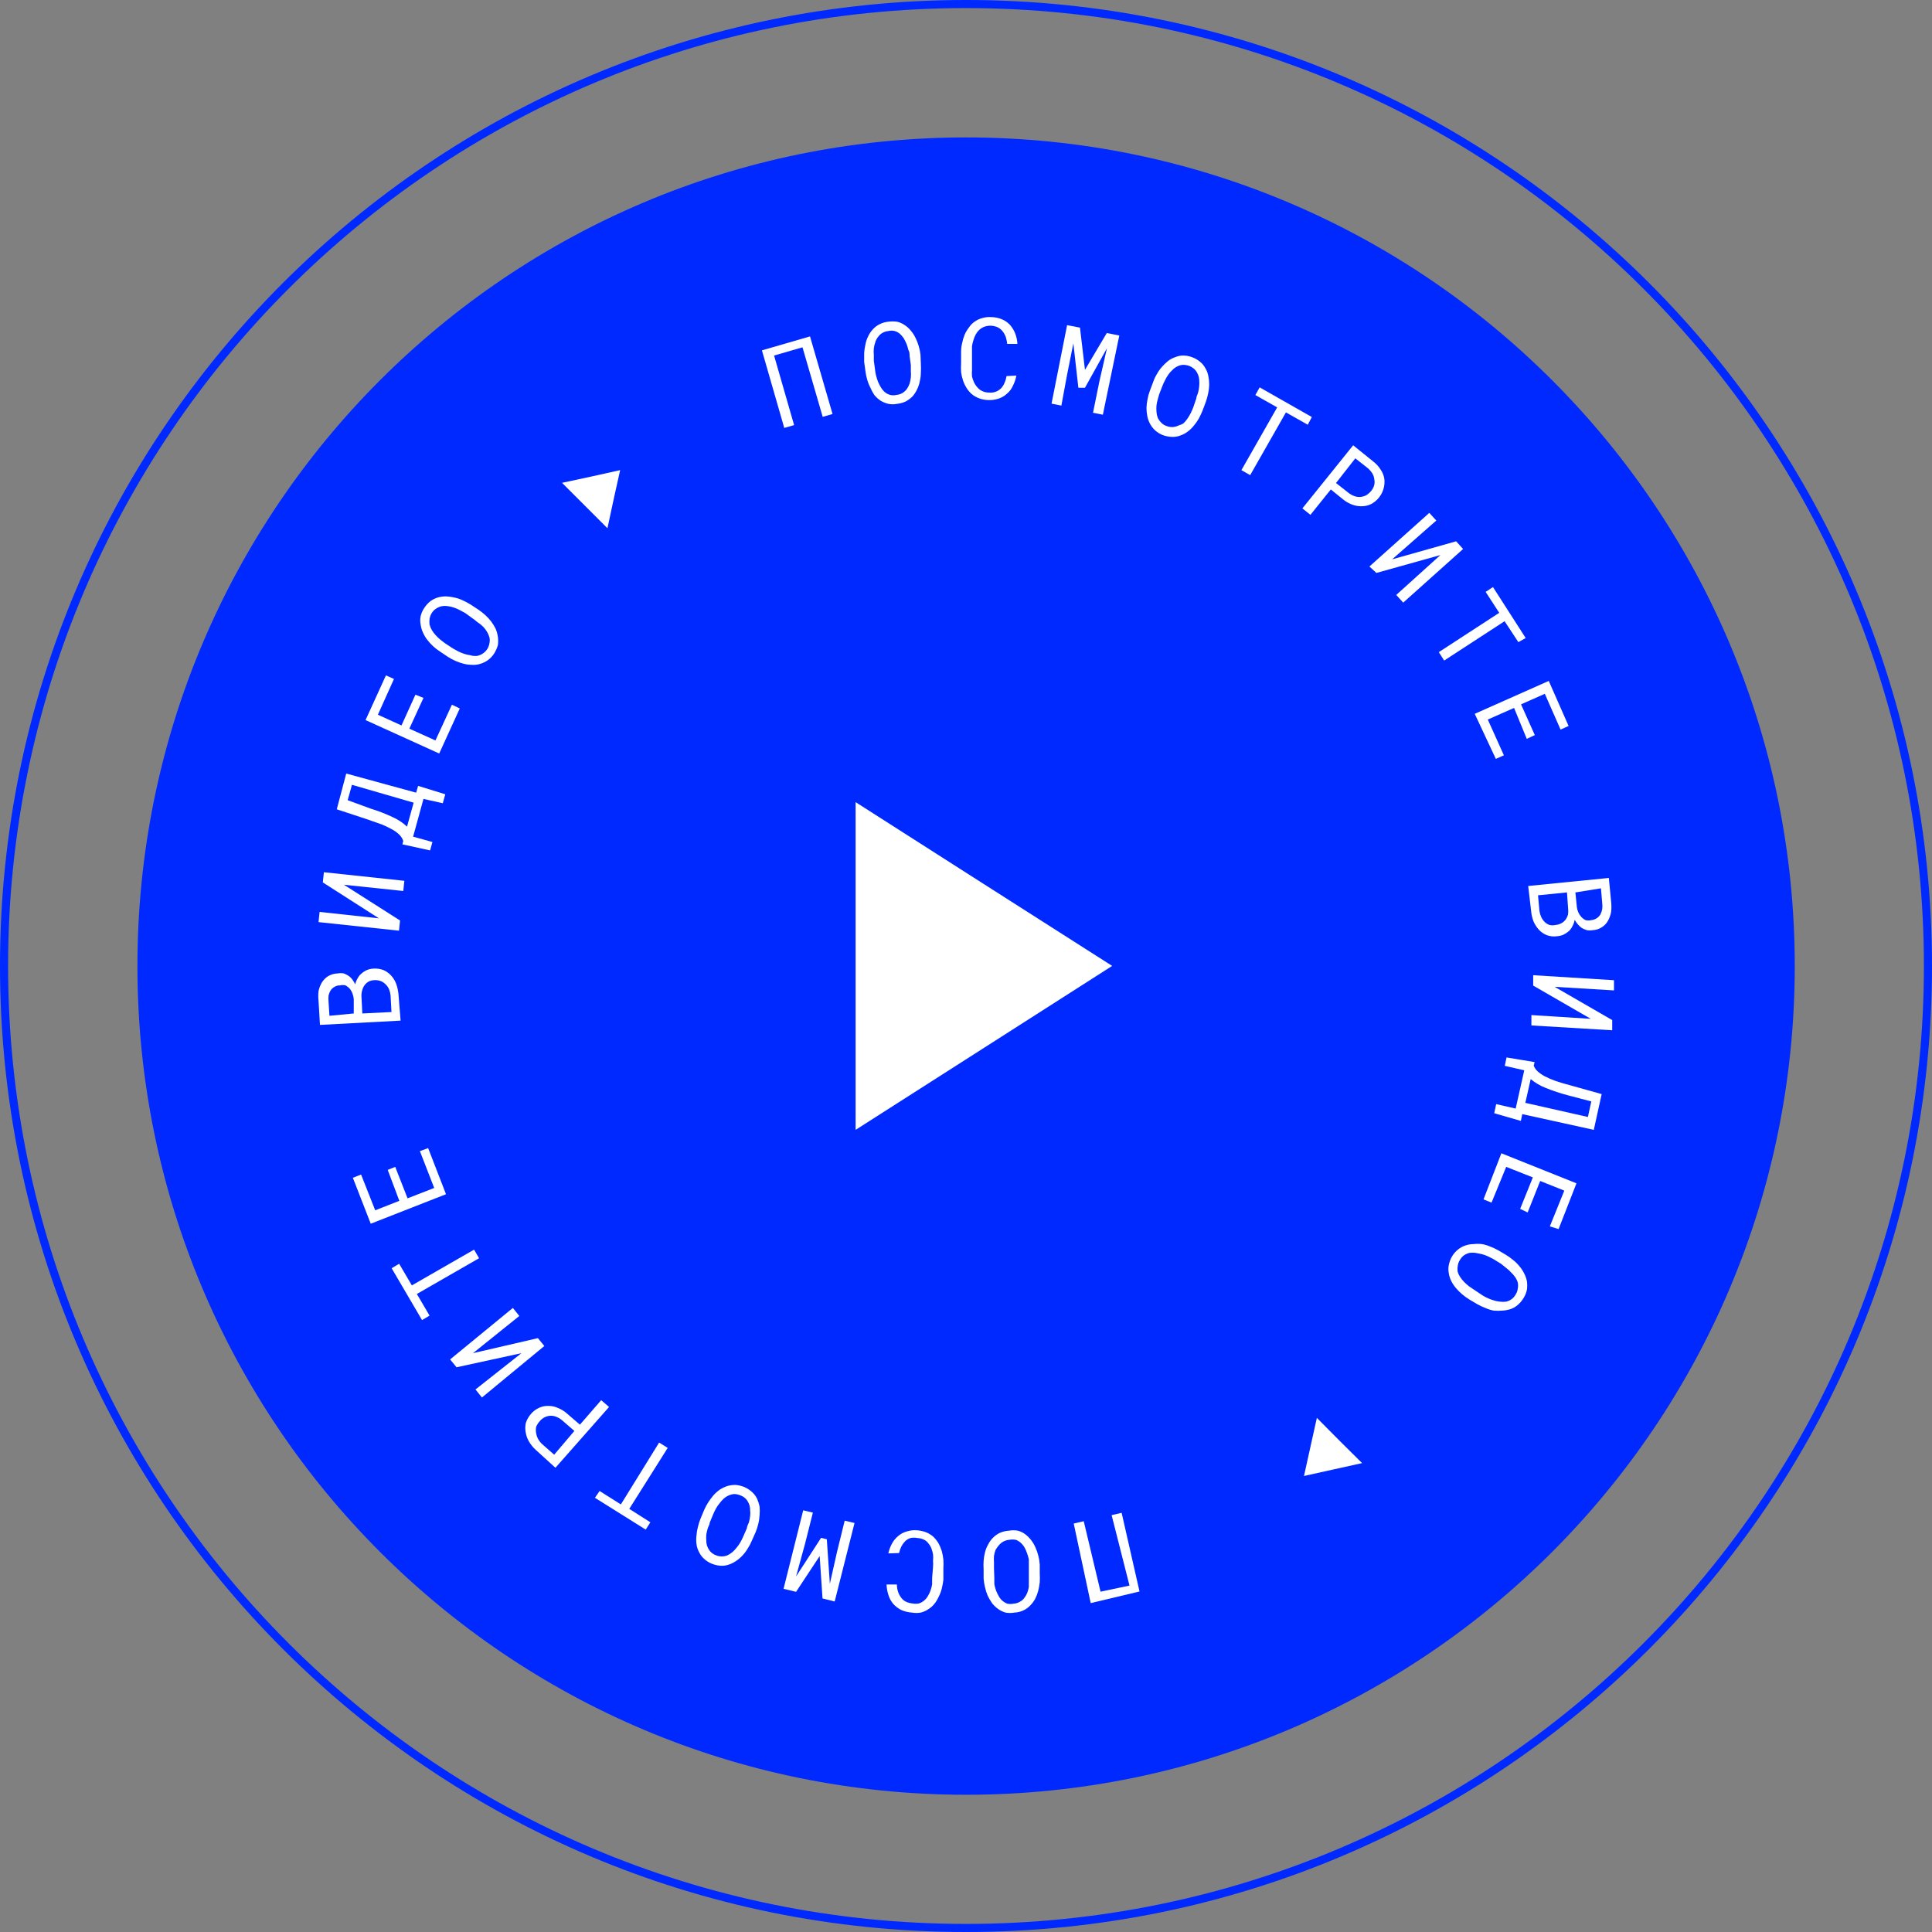 <svg width="239" height="239" viewBox="0 0 239 239" fill="none" xmlns="http://www.w3.org/2000/svg">
<rect x="0" y="0" width="239" height="239" fill="#808080" stroke="none"/>
<path d="M119.511 222.022C176.126 222.022 222.022 176.126 222.022 119.511C222.022 62.896 176.126 17 119.511 17C62.896 17 17 62.896 17 119.511C17 176.126 62.896 222.022 119.511 222.022Z" fill="#0029FF"/>
<path d="M238.5 119.5C238.5 185.222 185.222 238.5 119.5 238.5C53.778 238.5 0.5 185.222 0.5 119.5C0.5 53.778 53.778 0.5 119.5 0.5C185.222 0.5 238.5 53.778 238.5 119.5Z" stroke="#0029FF"/>
<path d="M102.99 51.214L101.774 51.568L99.274 42.965L95.758 43.982L98.235 52.586L97.019 52.94L94.254 43.341L100.203 41.616L102.99 51.214Z" fill="white"/>
<path d="M113.915 45C113.938 45.368 113.938 45.737 113.915 46.106C113.914 46.464 113.87 46.82 113.783 47.167C113.719 47.513 113.607 47.848 113.451 48.163C113.306 48.474 113.12 48.764 112.898 49.025C112.654 49.268 112.379 49.476 112.08 49.644C111.739 49.81 111.372 49.915 110.996 49.954C110.624 50.033 110.24 50.033 109.868 49.954C109.532 49.872 109.211 49.737 108.917 49.556C108.636 49.363 108.383 49.133 108.165 48.87C107.971 48.586 107.808 48.282 107.678 47.964C107.51 47.647 107.376 47.313 107.28 46.968C107.175 46.622 107.101 46.267 107.059 45.907L106.904 44.779C106.904 44.425 106.904 44.049 106.904 43.695C106.922 43.33 106.974 42.967 107.059 42.611C107.123 42.266 107.234 41.931 107.391 41.616C107.536 41.3 107.73 41.009 107.966 40.754C108.191 40.5 108.461 40.29 108.762 40.134C109.099 39.955 109.467 39.842 109.846 39.803C110.227 39.746 110.615 39.746 110.996 39.803C111.329 39.883 111.644 40.025 111.925 40.223C112.211 40.409 112.465 40.641 112.677 40.908C112.906 41.177 113.099 41.474 113.252 41.793C113.417 42.119 113.55 42.459 113.65 42.81C113.755 43.157 113.829 43.512 113.871 43.872L113.915 45ZM112.522 44.027C112.522 43.783 112.522 43.54 112.367 43.275C112.314 43.026 112.24 42.782 112.146 42.545C112.041 42.303 111.923 42.066 111.792 41.837C111.654 41.633 111.491 41.447 111.306 41.284C111.125 41.131 110.914 41.018 110.686 40.953C110.425 40.885 110.151 40.885 109.89 40.953C109.624 40.976 109.367 41.059 109.138 41.196C108.926 41.324 108.745 41.498 108.607 41.705C108.45 41.891 108.336 42.11 108.276 42.346C108.185 42.588 108.126 42.841 108.099 43.098C108.066 43.362 108.066 43.63 108.099 43.894C108.099 44.16 108.099 44.403 108.099 44.624L108.253 45.774C108.276 46.021 108.321 46.265 108.386 46.504C108.454 46.759 108.535 47.01 108.629 47.256C108.734 47.491 108.852 47.72 108.983 47.941C109.115 48.157 109.279 48.351 109.47 48.517C109.656 48.674 109.875 48.788 110.111 48.848C110.372 48.918 110.647 48.918 110.907 48.848C111.174 48.828 111.432 48.745 111.659 48.605C111.862 48.473 112.041 48.309 112.19 48.118C112.327 47.911 112.438 47.688 112.522 47.455C112.595 47.209 112.647 46.958 112.677 46.703C112.699 46.438 112.699 46.172 112.677 45.907C112.677 45.641 112.677 45.398 112.677 45.155L112.522 44.027Z" fill="white"/>
<path d="M125.726 46.459C125.65 46.898 125.509 47.323 125.306 47.72C125.14 48.096 124.89 48.428 124.576 48.693C124.277 48.97 123.923 49.181 123.537 49.312C123.116 49.451 122.674 49.511 122.232 49.489C121.846 49.478 121.465 49.403 121.104 49.268C120.783 49.147 120.485 48.975 120.219 48.759C119.971 48.54 119.755 48.287 119.578 48.007C119.395 47.716 119.246 47.404 119.135 47.078C119.018 46.734 118.936 46.378 118.892 46.017C118.869 45.648 118.869 45.279 118.892 44.911V43.518C118.892 43.152 118.937 42.788 119.025 42.434C119.094 42.078 119.198 41.73 119.334 41.394C119.476 41.08 119.654 40.783 119.865 40.51C120.047 40.232 120.279 39.992 120.551 39.802C120.83 39.598 121.145 39.448 121.48 39.36C121.844 39.245 122.227 39.2 122.608 39.227C123.063 39.229 123.513 39.319 123.935 39.492C124.31 39.65 124.649 39.883 124.93 40.178C125.202 40.485 125.419 40.837 125.571 41.218C125.739 41.641 125.836 42.089 125.859 42.544H124.598C124.565 42.252 124.506 41.964 124.421 41.682C124.324 41.428 124.19 41.189 124.023 40.974C123.86 40.772 123.657 40.606 123.426 40.488C123.153 40.37 122.861 40.303 122.563 40.289C122.292 40.284 122.022 40.329 121.767 40.421C121.539 40.507 121.329 40.634 121.148 40.797C120.972 40.965 120.822 41.159 120.706 41.372C120.583 41.597 120.487 41.834 120.418 42.08C120.338 42.325 120.279 42.577 120.241 42.832C120.241 43.097 120.241 43.363 120.241 43.606V45.022C120.241 45.265 120.241 45.508 120.241 45.773C120.22 46.038 120.22 46.305 120.241 46.57C120.299 46.813 120.38 47.05 120.484 47.278C120.6 47.53 120.757 47.762 120.949 47.963C121.105 48.146 121.302 48.29 121.524 48.383C121.772 48.504 122.045 48.564 122.32 48.56C122.598 48.594 122.88 48.564 123.145 48.472C123.409 48.38 123.649 48.228 123.846 48.029C124.025 47.835 124.167 47.61 124.266 47.366C124.384 47.098 124.466 46.815 124.51 46.526L125.726 46.459Z" fill="white"/>
<path d="M133.599 40.532L134.218 45.752L136.916 41.196L138.464 41.505L136.43 51.303L135.213 51.06L136.009 47.145L136.938 43.076L134.218 47.964H133.4L132.78 42.479L132.006 46.349L131.298 50.175L130.082 49.932L132.006 40.223L133.599 40.532Z" fill="white"/>
<path d="M148.771 50.773C148.634 51.112 148.479 51.445 148.306 51.768C148.126 52.08 147.918 52.376 147.687 52.653C147.47 52.929 147.218 53.174 146.935 53.382C146.663 53.595 146.356 53.76 146.028 53.869C145.712 53.996 145.373 54.056 145.033 54.046C144.649 54.041 144.268 53.974 143.905 53.847C143.549 53.714 143.22 53.519 142.932 53.272C142.675 53.044 142.458 52.775 142.291 52.476C142.127 52.177 142.008 51.857 141.937 51.525C141.867 51.175 141.83 50.819 141.826 50.463C141.839 50.099 141.883 49.736 141.959 49.379C142.021 49.024 142.117 48.676 142.246 48.34L142.644 47.278C142.762 46.93 142.918 46.597 143.109 46.283C143.282 45.966 143.49 45.669 143.728 45.398C143.957 45.133 144.208 44.889 144.48 44.668C144.752 44.455 145.059 44.291 145.387 44.182C145.702 44.048 146.04 43.98 146.382 43.983C146.769 43.985 147.151 44.06 147.51 44.204C147.866 44.337 148.195 44.532 148.483 44.779C148.75 44.997 148.969 45.268 149.125 45.575C149.301 45.867 149.421 46.19 149.479 46.526C149.55 46.876 149.587 47.231 149.589 47.588C149.576 47.952 149.532 48.315 149.456 48.672C149.384 49.024 149.288 49.371 149.169 49.711L148.771 50.773ZM147.997 49.269C147.997 49.025 148.152 48.804 148.218 48.539C148.285 48.285 148.329 48.026 148.351 47.765C148.373 47.507 148.373 47.248 148.351 46.991C148.336 46.746 148.276 46.506 148.174 46.283C148.083 46.059 147.948 45.855 147.776 45.686C147.584 45.503 147.359 45.361 147.112 45.266C146.857 45.173 146.587 45.128 146.316 45.133C146.077 45.155 145.844 45.222 145.63 45.332C145.404 45.439 145.201 45.589 145.033 45.774C144.841 45.944 144.67 46.138 144.524 46.349C144.371 46.565 144.237 46.794 144.126 47.035C144.005 47.247 143.901 47.469 143.817 47.698L143.396 48.782L143.197 49.49C143.136 49.715 143.092 49.944 143.065 50.175C143.042 50.433 143.042 50.692 143.065 50.95C143.08 51.199 143.132 51.445 143.22 51.679C143.326 51.9 143.468 52.102 143.64 52.276C143.821 52.471 144.05 52.616 144.303 52.697C144.555 52.802 144.827 52.847 145.099 52.829C145.346 52.808 145.586 52.74 145.807 52.63C146.008 52.573 146.201 52.492 146.382 52.387C146.575 52.209 146.746 52.008 146.891 51.79C147.04 51.579 147.173 51.357 147.289 51.126C147.4 50.883 147.51 50.662 147.599 50.441L147.997 49.269Z" fill="white"/>
<path d="M161.776 52.542L159.077 51.016L154.654 58.779L153.57 58.159L157.994 50.396L155.295 48.87L155.826 47.919L162.284 51.591L161.776 52.542Z" fill="white"/>
<path d="M164.63 60.548L162.109 63.689L161.113 62.892L167.394 55.085L169.916 57.12C170.254 57.387 170.546 57.708 170.778 58.071C171.01 58.402 171.169 58.779 171.243 59.177C171.33 59.812 171.22 60.458 170.927 61.028C170.634 61.597 170.173 62.063 169.606 62.362C169.255 62.533 168.869 62.623 168.478 62.627C168.071 62.637 167.666 62.569 167.284 62.428C166.876 62.275 166.496 62.059 166.156 61.787L164.63 60.548ZM165.271 59.752L166.819 60.968C167.032 61.138 167.271 61.273 167.527 61.366C167.767 61.455 168.023 61.493 168.279 61.477C168.525 61.455 168.765 61.388 168.987 61.278C169.223 61.139 169.433 60.959 169.606 60.747C169.794 60.53 169.93 60.273 170.004 59.995C170.059 59.755 170.059 59.505 170.004 59.265C169.977 59.014 169.894 58.772 169.761 58.557C169.608 58.319 169.421 58.103 169.208 57.916L167.66 56.7L165.271 59.752Z" fill="white"/>
<path d="M180.133 66.962L180.995 67.913L173.586 74.548L172.724 73.597L178.187 68.665L170.269 70.876L169.406 70.08L176.815 63.445L177.678 64.396L172.215 69.195L180.133 66.962Z" fill="white"/>
<path d="M187.83 79.436L186.127 76.848L178.652 81.713L177.988 80.674L185.464 75.808L183.783 73.221L184.69 72.624L188.737 78.927L187.83 79.436Z" fill="white"/>
<path d="M188.87 91.401L187.299 87.575L184.048 89.012L186.039 93.435L185.043 93.878L182.434 88.304L191.59 84.235L194.045 89.808L193.05 90.251L191.103 85.827L188.162 87.132L189.865 90.936L188.87 91.401Z" fill="white"/>
<path d="M189.047 109.603L199.022 108.607L199.309 111.571C199.353 111.975 199.353 112.383 199.309 112.787C199.244 113.167 199.117 113.533 198.933 113.871C198.756 114.204 198.497 114.485 198.181 114.69C197.834 114.923 197.427 115.054 197.009 115.066C196.775 115.11 196.535 115.11 196.301 115.066C196.086 115 195.878 114.911 195.682 114.8C195.505 114.67 195.342 114.522 195.195 114.358C195.043 114.181 194.909 113.988 194.797 113.783C194.752 114.054 194.663 114.315 194.532 114.557C194.418 114.785 194.269 114.994 194.089 115.176C193.886 115.349 193.663 115.497 193.426 115.618C193.167 115.734 192.89 115.801 192.608 115.817C192.183 115.878 191.75 115.832 191.347 115.685C190.989 115.539 190.665 115.321 190.396 115.043C190.125 114.748 189.901 114.412 189.732 114.048C189.575 113.658 189.471 113.249 189.423 112.832L189.047 109.603ZM193.846 110.399L190.263 110.753L190.44 112.699C190.48 112.958 190.554 113.211 190.661 113.451C190.767 113.672 190.909 113.874 191.082 114.048C191.251 114.216 191.454 114.344 191.679 114.424C191.926 114.482 192.183 114.482 192.431 114.424C192.687 114.404 192.936 114.329 193.161 114.203C193.371 114.091 193.553 113.932 193.691 113.739C193.826 113.544 193.924 113.327 193.979 113.097C194.013 112.84 194.013 112.58 193.979 112.323L193.846 110.399ZM194.886 110.399L195.063 112.168C195.088 112.404 195.147 112.635 195.24 112.854C195.334 113.064 195.461 113.258 195.616 113.429C195.767 113.592 195.947 113.727 196.146 113.827C196.379 113.884 196.622 113.884 196.854 113.827C197.084 113.805 197.306 113.73 197.502 113.607C197.698 113.484 197.862 113.317 197.982 113.119C198.09 112.911 198.165 112.687 198.203 112.456C198.237 112.214 198.237 111.968 198.203 111.726L198.048 109.89L194.886 110.399Z" fill="white"/>
<path d="M199.44 126.19V127.451L189.443 126.854V125.571L196.786 126.035L189.665 121.922V120.639L199.661 121.258V122.519L192.319 122.076L199.44 126.19Z" fill="white"/>
<path d="M184.844 137.713L185.087 136.585L187.498 137.138L188.559 132.405L186.149 131.852L186.37 130.813L189.842 131.388L189.732 131.83C189.833 132.09 189.992 132.325 190.196 132.516C190.464 132.758 190.762 132.965 191.081 133.135C191.508 133.359 191.952 133.551 192.408 133.71C192.938 133.887 193.558 134.086 194.265 134.263L198.136 135.347L197.163 139.77L188.316 137.824L188.139 138.664L184.844 137.713ZM193.978 135.501C193.03 135.252 192.099 134.942 191.191 134.573C190.525 134.313 189.905 133.947 189.356 133.489L188.692 136.43L196.433 138.178L196.853 136.253L193.978 135.501Z" fill="white"/>
<path d="M188.052 149.545L189.622 145.653L186.326 144.348L184.513 148.771L183.518 148.373L185.729 142.667L195.018 146.383L192.807 152.044L191.723 151.713L193.514 147.289L190.529 146.095L188.98 149.988L188.052 149.545Z" fill="white"/>
<path d="M181.769 160.758C181.46 160.565 181.164 160.35 180.884 160.117C180.604 159.882 180.345 159.623 180.11 159.343C179.885 159.079 179.692 158.789 179.535 158.48C179.379 158.175 179.274 157.846 179.225 157.507C179.159 157.171 179.159 156.826 179.225 156.49C179.299 156.117 179.434 155.758 179.624 155.428C179.82 155.098 180.075 154.806 180.375 154.566C180.64 154.353 180.939 154.188 181.26 154.079C181.587 153.965 181.931 153.905 182.278 153.902C182.623 153.859 182.972 153.859 183.317 153.902C183.675 153.962 184.024 154.066 184.356 154.212C184.7 154.34 185.033 154.495 185.352 154.676L186.325 155.251C186.634 155.445 186.929 155.659 187.21 155.893C187.494 156.122 187.754 156.382 187.984 156.667C188.213 156.935 188.406 157.233 188.559 157.551C188.715 157.851 188.827 158.171 188.89 158.502C188.935 158.848 188.935 159.197 188.89 159.542C188.814 159.911 188.672 160.263 188.47 160.581C188.274 160.906 188.028 161.197 187.74 161.444C187.475 161.672 187.166 161.845 186.834 161.953C186.511 162.054 186.176 162.114 185.838 162.13C185.485 162.163 185.13 162.163 184.777 162.13C184.418 162.062 184.069 161.951 183.737 161.798C183.394 161.67 183.061 161.515 182.742 161.333L181.769 160.758ZM183.405 160.25C183.617 160.385 183.839 160.504 184.069 160.604C184.305 160.711 184.549 160.8 184.799 160.869C185.05 160.952 185.31 161.004 185.573 161.024C185.815 161.057 186.061 161.057 186.303 161.024C186.554 160.972 186.791 160.866 186.997 160.713C187.204 160.56 187.374 160.364 187.497 160.139C187.643 159.913 187.734 159.655 187.762 159.387C187.807 159.153 187.807 158.913 187.762 158.679C187.697 158.443 187.592 158.218 187.453 158.016C187.308 157.797 187.137 157.597 186.944 157.419C186.769 157.225 186.576 157.048 186.369 156.888L185.683 156.335L184.71 155.738L184.047 155.406C183.805 155.295 183.553 155.206 183.295 155.141L182.521 154.986C182.279 154.953 182.033 154.953 181.791 154.986C181.556 155.045 181.331 155.142 181.127 155.273C180.907 155.429 180.726 155.634 180.597 155.871C180.451 156.097 180.36 156.355 180.331 156.623C180.288 156.864 180.288 157.111 180.331 157.352C180.403 157.58 180.507 157.796 180.641 157.994C180.785 158.207 180.948 158.406 181.127 158.591C181.315 158.78 181.515 158.957 181.725 159.122L182.344 159.542L183.405 160.25Z" fill="white"/>
<path d="M132.826 188.471L134.065 188.184L136.144 196.898L139.727 196.146L137.515 187.432L138.753 187.144L140.965 196.876L134.927 198.313L132.826 188.471Z" fill="white"/>
<path d="M121.679 194.177C121.657 193.816 121.657 193.455 121.679 193.094C121.704 192.728 121.763 192.365 121.856 192.01C121.942 191.668 122.076 191.341 122.254 191.037C122.407 190.733 122.609 190.457 122.851 190.218C123.093 189.971 123.378 189.768 123.691 189.621C124.042 189.469 124.416 189.379 124.797 189.356C125.17 189.288 125.552 189.288 125.925 189.356C126.253 189.444 126.561 189.594 126.832 189.798C127.107 190.007 127.353 190.253 127.562 190.528C127.777 190.806 127.956 191.111 128.093 191.435C128.243 191.762 128.362 192.102 128.446 192.452C128.539 192.807 128.599 193.17 128.623 193.536V194.664C128.646 195.025 128.646 195.387 128.623 195.748C128.58 196.113 128.514 196.475 128.424 196.831C128.332 197.168 128.206 197.494 128.048 197.804C127.88 198.104 127.672 198.379 127.429 198.623C127.191 198.875 126.905 199.078 126.589 199.22C126.249 199.381 125.88 199.471 125.505 199.485C125.132 199.555 124.75 199.555 124.377 199.485C124.043 199.385 123.729 199.228 123.448 199.021C123.173 198.82 122.928 198.582 122.718 198.313C122.52 198.024 122.343 197.721 122.187 197.406C122.044 197.071 121.933 196.723 121.856 196.367C121.766 196.011 121.707 195.649 121.679 195.283V194.177ZM123.006 195.217C123.006 195.46 123.006 195.703 123.006 195.969C123.051 196.224 123.118 196.476 123.205 196.721C123.293 196.967 123.404 197.204 123.537 197.428C123.646 197.647 123.796 197.842 123.979 198.004C124.163 198.162 124.372 198.289 124.598 198.38C124.86 198.439 125.132 198.439 125.394 198.38C125.659 198.367 125.917 198.291 126.146 198.158C126.364 198.048 126.553 197.889 126.699 197.694C126.855 197.499 126.981 197.283 127.075 197.053C127.165 196.816 127.231 196.572 127.274 196.323C127.274 196.057 127.274 195.792 127.274 195.526V194.797V193.647C127.274 193.403 127.274 193.16 127.274 192.917C127.221 192.653 127.147 192.394 127.053 192.143C126.973 191.897 126.869 191.66 126.743 191.435C126.619 191.22 126.462 191.026 126.279 190.86C126.098 190.697 125.888 190.569 125.66 190.484C125.397 190.436 125.127 190.436 124.864 190.484C124.6 190.504 124.344 190.579 124.112 190.705C123.9 190.824 123.712 190.981 123.559 191.169C123.409 191.341 123.276 191.526 123.161 191.722C123.071 191.966 123.004 192.218 122.961 192.474C122.941 192.732 122.941 192.991 122.961 193.248C122.961 193.514 122.961 193.779 122.961 194L123.006 195.217Z" fill="white"/>
<path d="M109.891 192.165C109.986 191.732 110.142 191.315 110.356 190.926C110.552 190.57 110.815 190.255 111.13 189.997C111.438 189.736 111.801 189.548 112.191 189.444C112.62 189.311 113.071 189.266 113.518 189.312C113.897 189.348 114.27 189.437 114.624 189.577C114.938 189.717 115.229 189.903 115.487 190.13C115.724 190.37 115.932 190.637 116.106 190.926C116.269 191.23 116.402 191.548 116.504 191.877C116.596 192.226 116.662 192.581 116.703 192.939C116.725 193.3 116.725 193.662 116.703 194.023V195.416C116.658 195.788 116.592 196.157 116.504 196.522C116.415 196.866 116.289 197.2 116.128 197.517C115.986 197.832 115.808 198.128 115.597 198.402C115.385 198.663 115.131 198.887 114.845 199.065C114.562 199.257 114.248 199.4 113.916 199.485C113.543 199.553 113.161 199.553 112.788 199.485C112.33 199.454 111.881 199.342 111.461 199.154C111.105 198.967 110.783 198.72 110.51 198.424C110.239 198.107 110.036 197.739 109.913 197.34C109.771 196.911 109.689 196.464 109.67 196.013H110.953C110.95 196.306 110.995 196.597 111.085 196.876C111.163 197.13 111.282 197.369 111.439 197.583C111.586 197.804 111.783 197.986 112.014 198.114C112.285 198.247 112.577 198.329 112.877 198.357C113.14 198.406 113.41 198.406 113.673 198.357C114.141 198.203 114.535 197.879 114.779 197.451C114.911 197.233 115.023 197.004 115.111 196.765C115.2 196.514 115.267 196.254 115.31 195.991C115.31 195.748 115.31 195.482 115.31 195.239L115.42 193.846C115.443 193.588 115.443 193.329 115.42 193.072C115.453 192.807 115.453 192.54 115.42 192.275C115.375 192.027 115.308 191.783 115.221 191.545C115.131 191.32 115.004 191.111 114.845 190.926C114.704 190.726 114.514 190.566 114.292 190.462C114.042 190.346 113.772 190.279 113.496 190.263C113.211 190.206 112.918 190.206 112.634 190.263C112.384 190.341 112.157 190.478 111.97 190.661C111.786 190.852 111.629 191.068 111.506 191.302C111.38 191.564 111.283 191.838 111.218 192.12L109.891 192.165Z" fill="white"/>
<path d="M101.751 197.738L101.397 192.496L98.478 196.92L96.93 196.544L99.362 186.834L100.557 187.122L99.584 190.992L98.478 195.018L101.574 190.24L102.282 190.417L102.658 195.924L103.543 191.988L104.494 188.117L105.71 188.405L103.255 198.114L101.751 197.738Z" fill="white"/>
<path d="M87.109 186.79C87.253 186.46 87.423 186.142 87.618 185.839C87.814 185.539 88.028 185.251 88.26 184.977C88.498 184.712 88.765 184.475 89.056 184.269C89.347 184.086 89.659 183.937 89.985 183.827C90.309 183.736 90.644 183.692 90.98 183.694C91.361 183.721 91.734 183.811 92.086 183.959C92.436 184.11 92.757 184.32 93.037 184.579C93.293 184.81 93.502 185.088 93.656 185.397C93.792 185.71 93.896 186.036 93.966 186.37C93.999 186.723 93.999 187.079 93.966 187.432C93.947 187.79 93.895 188.145 93.811 188.493C93.727 188.848 93.616 189.195 93.479 189.533L93.015 190.572C92.876 190.912 92.706 191.238 92.506 191.545C92.325 191.856 92.11 192.145 91.865 192.408C91.626 192.666 91.359 192.896 91.068 193.094C90.782 193.292 90.47 193.448 90.139 193.558C89.813 193.67 89.467 193.715 89.122 193.691C88.742 193.661 88.369 193.571 88.016 193.425C87.665 193.277 87.343 193.067 87.065 192.806C86.816 192.573 86.614 192.296 86.468 191.988C86.309 191.684 86.204 191.355 86.159 191.015C86.114 190.662 86.114 190.305 86.159 189.953C86.185 189.594 86.244 189.239 86.335 188.891C86.419 188.537 86.53 188.189 86.667 187.852L87.109 186.79ZM87.795 188.361C87.795 188.582 87.64 188.803 87.552 189.068C87.48 189.316 87.421 189.567 87.375 189.82C87.352 190.078 87.352 190.337 87.375 190.594C87.372 191.091 87.553 191.572 87.884 191.943C88.066 192.143 88.293 192.295 88.547 192.386C88.781 192.487 89.033 192.54 89.288 192.54C89.543 192.54 89.795 192.487 90.029 192.386C90.241 192.274 90.441 192.14 90.626 191.988C90.82 191.812 90.997 191.62 91.157 191.413C91.324 191.213 91.472 190.999 91.599 190.771C91.732 190.535 91.843 190.314 91.931 190.108L92.395 189.046C92.395 188.825 92.55 188.582 92.639 188.338C92.713 188.086 92.765 187.826 92.793 187.564C92.827 187.307 92.827 187.047 92.793 186.79C92.796 186.541 92.751 186.293 92.661 186.06C92.574 185.833 92.447 185.623 92.285 185.441C92.103 185.242 91.875 185.09 91.621 184.999C91.377 184.89 91.114 184.83 90.847 184.822C90.602 184.834 90.361 184.894 90.139 184.999C89.912 185.096 89.703 185.231 89.52 185.397C89.334 185.573 89.164 185.765 89.011 185.972C88.844 186.171 88.696 186.386 88.569 186.613C88.445 186.835 88.334 187.064 88.237 187.299L87.795 188.361Z" fill="white"/>
<path d="M74.173 184.446L76.805 186.105L81.538 178.452L82.599 179.116L77.844 186.657L80.454 188.316L79.879 189.223L73.598 185.286L74.173 184.446Z" fill="white"/>
<path d="M71.74 176.24L74.371 173.21L75.344 174.051L68.71 181.571L66.277 179.359C65.957 179.069 65.681 178.734 65.458 178.364C65.251 178.016 65.109 177.634 65.038 177.236C64.961 176.849 64.961 176.45 65.038 176.064C65.169 175.639 65.387 175.248 65.68 174.913C65.962 174.579 66.318 174.314 66.719 174.139C67.081 173.979 67.474 173.904 67.869 173.918C68.275 173.919 68.675 174.01 69.041 174.184C69.448 174.344 69.822 174.577 70.147 174.869L71.74 176.24ZM71.054 177.015L69.55 175.71C69.346 175.533 69.114 175.392 68.864 175.289C68.628 175.183 68.371 175.131 68.112 175.135C67.852 175.146 67.597 175.214 67.364 175.332C67.131 175.45 66.927 175.617 66.763 175.82C66.572 176.026 66.422 176.266 66.321 176.528C66.278 176.777 66.278 177.031 66.321 177.28C66.362 177.535 66.444 177.781 66.564 178.01C66.7 178.248 66.872 178.464 67.073 178.651L68.555 179.956L71.054 177.015Z" fill="white"/>
<path d="M56.478 169.141L55.682 168.168L63.445 161.799L64.241 162.794L58.513 167.394L66.541 165.536L67.337 166.509L59.618 172.879L58.822 171.884L64.506 167.394L56.478 169.141Z" fill="white"/>
<path d="M49.378 156.335L50.948 159.011L58.645 154.588L59.264 155.65L51.568 160.073L53.138 162.749L52.209 163.302L48.449 156.888L49.378 156.335Z" fill="white"/>
<path d="M48.892 144.348L50.418 148.24L53.714 146.958L51.944 142.402L52.962 142.026L55.173 147.732L45.862 151.381L43.65 145.697L44.668 145.299L46.415 149.722L49.401 148.55L47.963 144.724L48.892 144.348Z" fill="white"/>
<path d="M49.556 126.257L39.582 126.787L39.405 123.824C39.36 123.42 39.36 123.012 39.405 122.607C39.484 122.226 39.626 121.859 39.825 121.524C40.025 121.213 40.289 120.949 40.599 120.75C40.963 120.541 41.374 120.427 41.793 120.418C42.034 120.372 42.282 120.372 42.523 120.418C42.725 120.491 42.918 120.588 43.098 120.705C43.286 120.831 43.451 120.988 43.585 121.17C43.724 121.356 43.842 121.556 43.939 121.767C44.001 121.501 44.106 121.248 44.248 121.015C44.367 120.784 44.533 120.581 44.735 120.418C44.933 120.245 45.157 120.103 45.398 119.998C45.659 119.892 45.936 119.832 46.217 119.821C46.646 119.793 47.077 119.861 47.477 120.02C47.831 120.181 48.147 120.415 48.406 120.705C48.676 121.01 48.886 121.363 49.025 121.745C49.16 122.139 49.25 122.547 49.291 122.961L49.556 126.257ZM43.762 125.372V123.603C43.744 123.368 43.692 123.137 43.607 122.917C43.533 122.7 43.42 122.497 43.275 122.32C43.124 122.15 42.944 122.008 42.744 121.9C42.519 121.842 42.283 121.842 42.059 121.9C41.807 121.888 41.559 121.958 41.351 122.099C41.161 122.204 41.001 122.357 40.886 122.541C40.77 122.739 40.687 122.956 40.643 123.182C40.621 123.425 40.621 123.669 40.643 123.912L40.754 125.659L43.762 125.372ZM44.823 125.372L48.428 125.195L48.318 123.16C48.293 122.903 48.233 122.65 48.141 122.408C48.05 122.184 47.915 121.981 47.743 121.811C47.58 121.635 47.385 121.492 47.168 121.391C46.685 121.199 46.147 121.199 45.664 121.391C45.458 121.5 45.276 121.651 45.132 121.833C44.987 122.016 44.882 122.227 44.823 122.453C44.741 122.702 44.703 122.964 44.713 123.227L44.823 125.372Z" fill="white"/>
<path d="M39.935 109.161L40.068 107.9L50.02 108.962L49.888 110.222L42.545 109.448L49.489 113.871L49.357 115.132L39.404 114.07L39.537 112.81L46.88 113.606L39.935 109.161Z" fill="white"/>
<path d="M55.085 98.257L54.775 99.363L52.387 98.832L51.104 103.499L53.493 104.162L53.205 105.202L49.777 104.45L49.888 104.029C49.793 103.769 49.651 103.529 49.467 103.322C49.21 103.064 48.92 102.841 48.605 102.658C48.183 102.418 47.747 102.204 47.3 102.017L45.486 101.375L41.66 100.115L42.832 95.691L51.48 98.058L51.723 97.218L55.085 98.257ZM45.84 100.026C46.779 100.312 47.696 100.667 48.583 101.088C49.234 101.376 49.833 101.772 50.352 102.26L51.17 99.296L43.54 97.085L43.009 98.987L45.84 100.026Z" fill="white"/>
<path d="M52.386 86.336L50.639 90.14L53.868 91.6L55.903 87.176L56.876 87.641L54.333 93.214L45.221 89.078L47.742 83.549L48.737 83.991L46.747 88.415L49.666 89.742L51.391 85.938L52.386 86.336Z" fill="white"/>
<path d="M59.199 75.432C59.494 75.634 59.775 75.856 60.04 76.096C60.306 76.34 60.55 76.606 60.77 76.892C60.983 77.176 61.168 77.48 61.323 77.799C61.452 78.111 61.541 78.438 61.588 78.772C61.643 79.116 61.643 79.467 61.588 79.812C61.485 80.179 61.329 80.529 61.124 80.851C60.919 81.169 60.656 81.447 60.349 81.669C60.073 81.865 59.767 82.014 59.443 82.112C59.116 82.222 58.77 82.267 58.425 82.244C58.067 82.243 57.711 82.199 57.364 82.112C57.015 82.023 56.675 81.905 56.346 81.758C56.016 81.615 55.698 81.445 55.395 81.249L54.444 80.608C54.138 80.412 53.85 80.19 53.582 79.944C53.316 79.701 53.072 79.434 52.852 79.148C52.638 78.869 52.46 78.564 52.321 78.241C52.175 77.926 52.078 77.591 52.034 77.246C51.968 76.91 51.968 76.565 52.034 76.229C52.122 75.856 52.28 75.504 52.498 75.189C52.709 74.869 52.97 74.585 53.272 74.349C53.549 74.153 53.855 74.004 54.179 73.906C54.511 73.817 54.853 73.773 55.196 73.774C55.554 73.793 55.91 73.845 56.258 73.928C56.61 74.007 56.951 74.125 57.275 74.282C57.602 74.434 57.919 74.604 58.226 74.791L59.199 75.432ZM57.541 75.831L56.877 75.477C56.652 75.351 56.415 75.248 56.169 75.167C55.926 75.079 55.674 75.02 55.417 74.99C55.169 74.947 54.914 74.947 54.666 74.99C54.429 75.036 54.204 75.126 54.002 75.255C53.769 75.392 53.572 75.581 53.427 75.808C53.28 76.037 53.182 76.293 53.139 76.56C53.106 76.795 53.106 77.033 53.139 77.268C53.203 77.509 53.299 77.74 53.427 77.954C53.562 78.174 53.717 78.382 53.891 78.573C54.072 78.768 54.264 78.953 54.466 79.126L55.041 79.568L56.015 80.21L56.656 80.564C56.891 80.685 57.135 80.789 57.386 80.873C57.631 80.953 57.883 81.012 58.138 81.05C58.424 81.139 58.725 81.169 59.023 81.139C59.258 81.093 59.484 81.003 59.686 80.873C59.914 80.731 60.11 80.542 60.261 80.32C60.41 80.093 60.508 79.837 60.548 79.568C60.604 79.336 60.604 79.093 60.548 78.861C60.485 78.62 60.389 78.389 60.261 78.175C60.126 77.954 59.971 77.747 59.797 77.556C59.562 77.321 59.303 77.113 59.023 76.936C58.834 76.768 58.635 76.613 58.425 76.472L57.541 75.831Z" fill="white"/>
<path d="M72.336 62.538L69.527 59.73L73.132 58.955L76.715 58.159L75.919 61.742L75.145 65.347L72.336 62.538Z" fill="white"/>
<path d="M165.692 178.209L168.5 180.996L164.895 181.792L161.312 182.588L162.109 178.983L162.905 175.4L165.692 178.209Z" fill="white"/>
<path d="M105.844 119.489V99.23L121.701 109.36L137.581 119.489L121.701 129.641L105.844 139.77V119.489Z" fill="white"/>
</svg>
